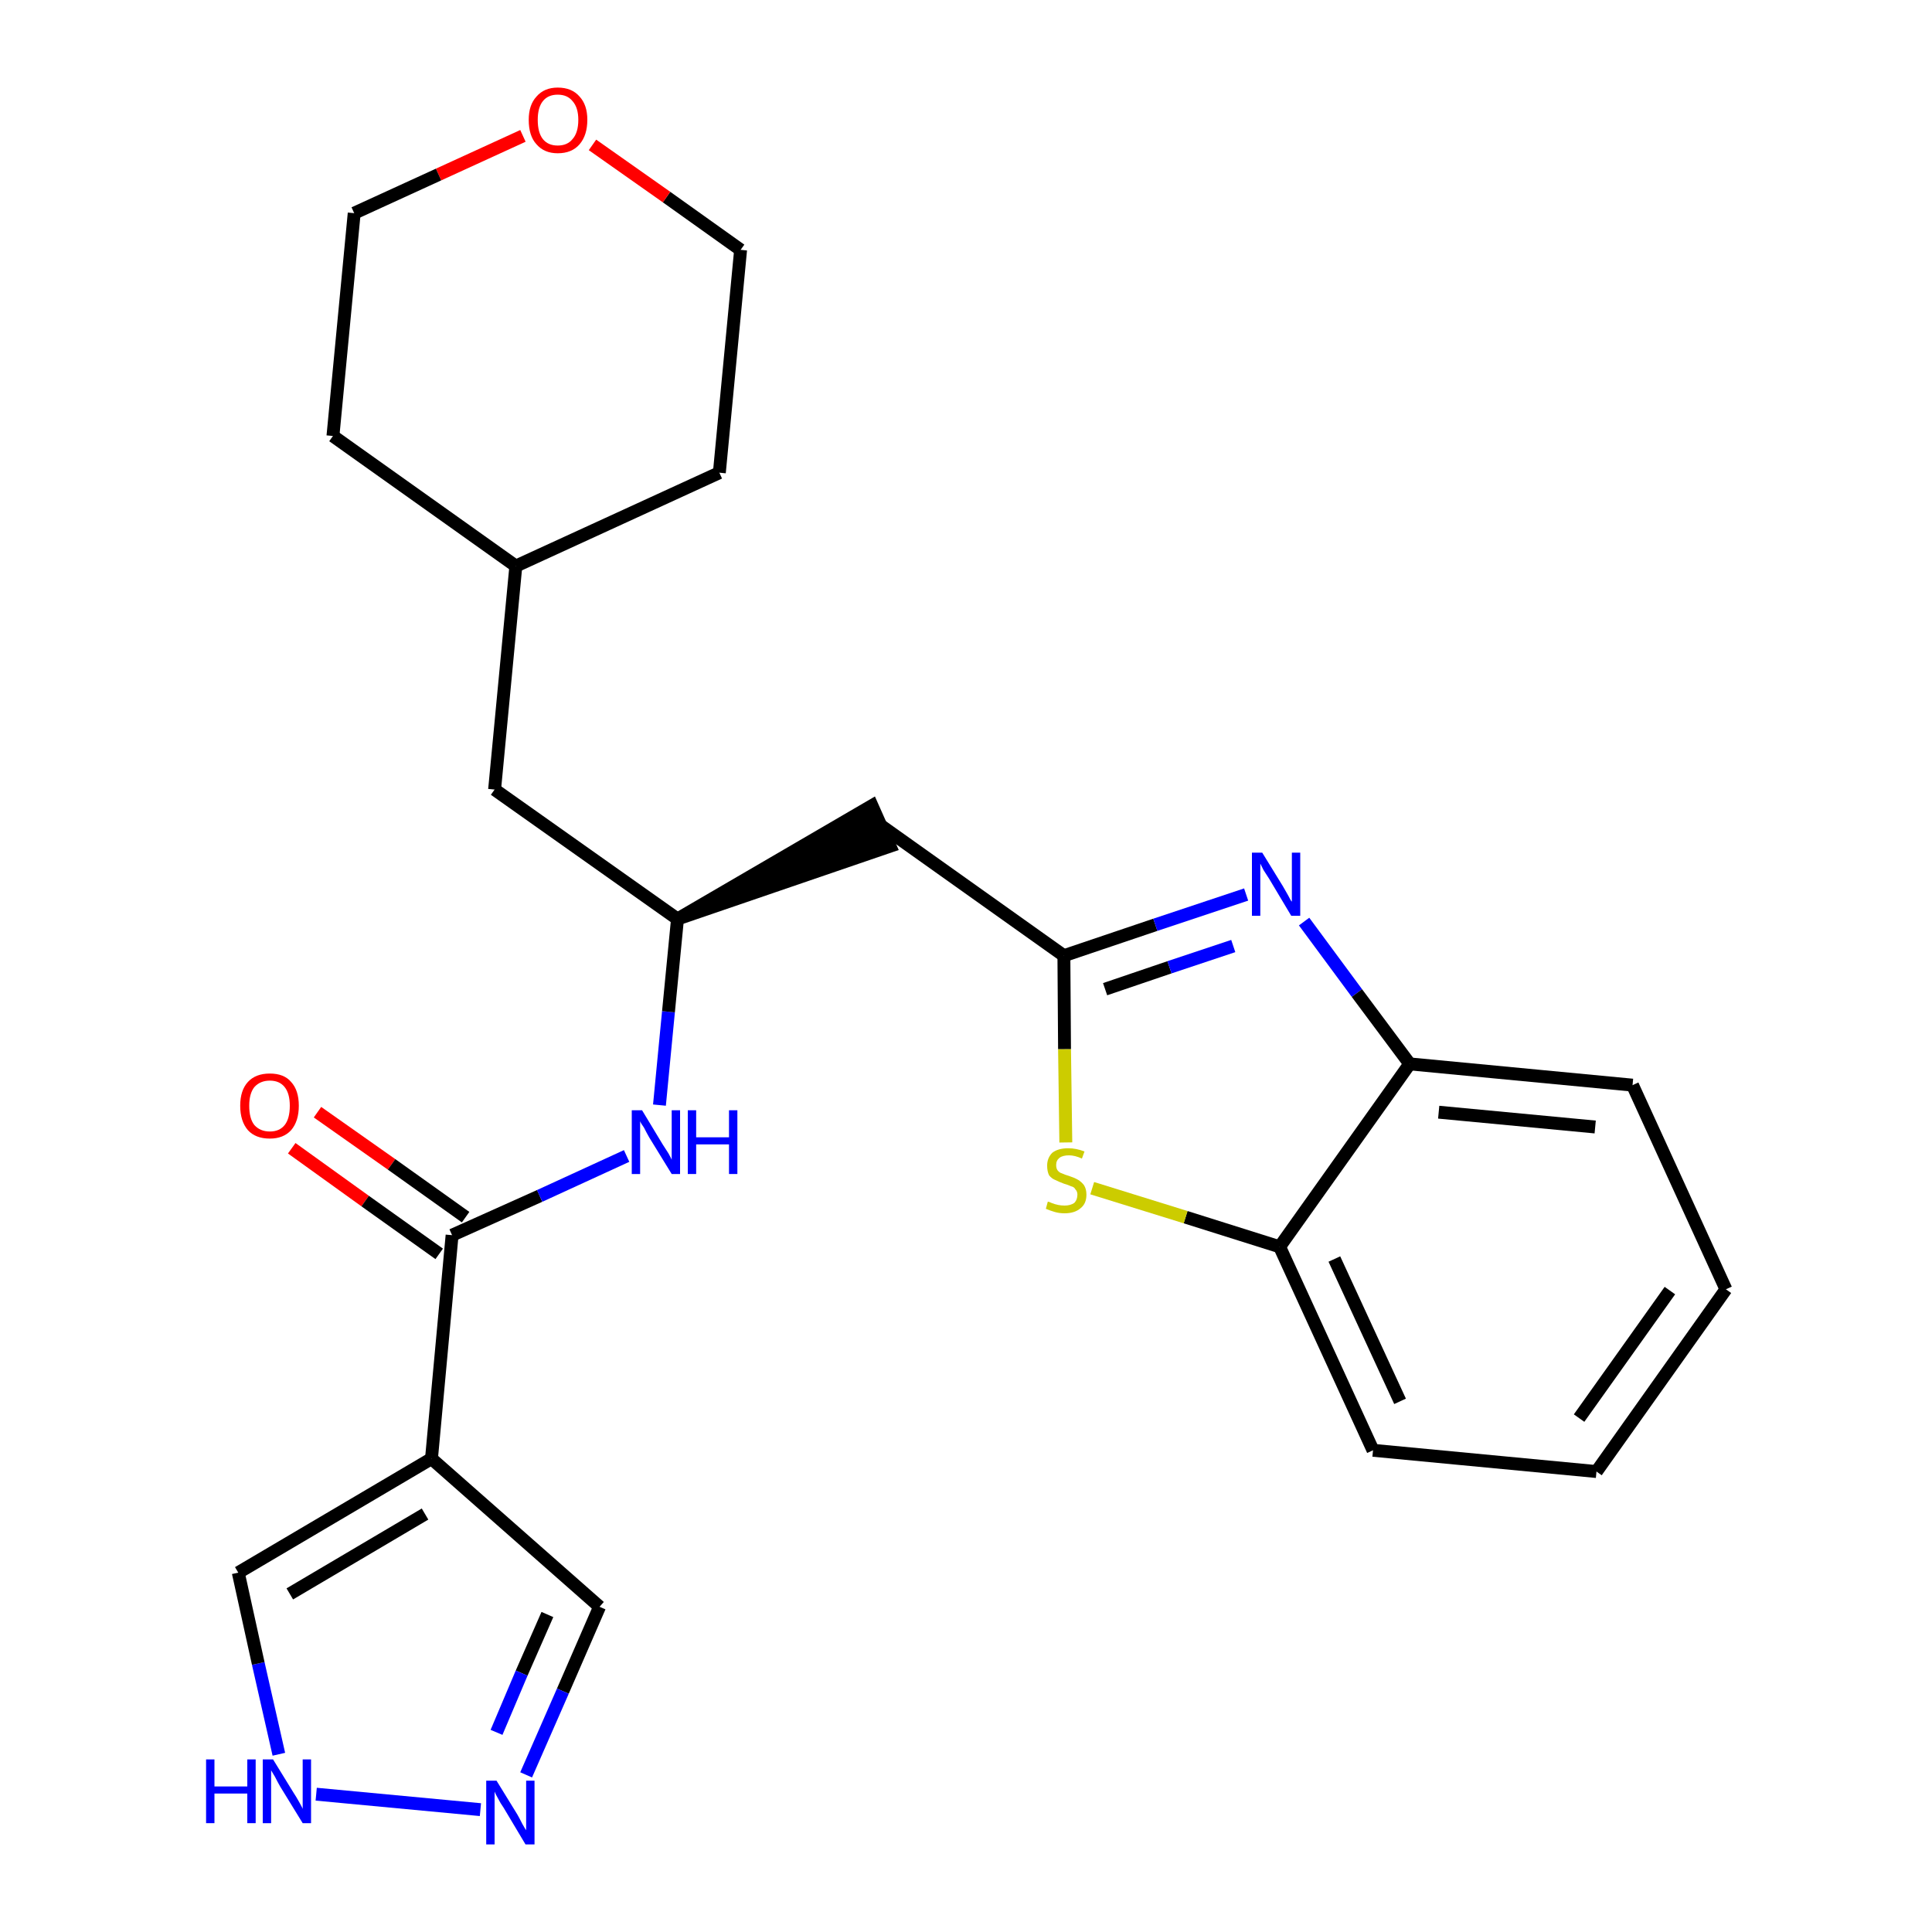 <?xml version='1.0' encoding='iso-8859-1'?>
<svg version='1.1' baseProfile='full'
              xmlns='http://www.w3.org/2000/svg'
                      xmlns:rdkit='http://www.rdkit.org/xml'
                      xmlns:xlink='http://www.w3.org/1999/xlink'
                  xml:space='preserve'
width='300px' height='300px' viewBox='0 0 300 300'>
<!-- END OF HEADER -->
<path class='bond-0 atom-0 atom-1' d='M 45.3,178.3 L 56.7,186.5' style='fill:none;fill-rule:evenodd;stroke:#FF0000;stroke-width:2.0px;stroke-linecap:butt;stroke-linejoin:miter;stroke-opacity:1' />
<path class='bond-0 atom-0 atom-1' d='M 56.7,186.5 L 68.2,194.7' style='fill:none;fill-rule:evenodd;stroke:#000000;stroke-width:2.0px;stroke-linecap:butt;stroke-linejoin:miter;stroke-opacity:1' />
<path class='bond-0 atom-0 atom-1' d='M 49.3,172.7 L 60.8,180.8' style='fill:none;fill-rule:evenodd;stroke:#FF0000;stroke-width:2.0px;stroke-linecap:butt;stroke-linejoin:miter;stroke-opacity:1' />
<path class='bond-0 atom-0 atom-1' d='M 60.8,180.8 L 72.3,189.0' style='fill:none;fill-rule:evenodd;stroke:#000000;stroke-width:2.0px;stroke-linecap:butt;stroke-linejoin:miter;stroke-opacity:1' />
<path class='bond-1 atom-1 atom-2' d='M 70.2,191.8 L 83.8,185.7' style='fill:none;fill-rule:evenodd;stroke:#000000;stroke-width:2.0px;stroke-linecap:butt;stroke-linejoin:miter;stroke-opacity:1' />
<path class='bond-1 atom-1 atom-2' d='M 83.8,185.7 L 97.3,179.5' style='fill:none;fill-rule:evenodd;stroke:#0000FF;stroke-width:2.0px;stroke-linecap:butt;stroke-linejoin:miter;stroke-opacity:1' />
<path class='bond-20 atom-1 atom-21' d='M 70.2,191.8 L 67.0,226.5' style='fill:none;fill-rule:evenodd;stroke:#000000;stroke-width:2.0px;stroke-linecap:butt;stroke-linejoin:miter;stroke-opacity:1' />
<path class='bond-2 atom-2 atom-3' d='M 102.4,171.6 L 103.8,157.1' style='fill:none;fill-rule:evenodd;stroke:#0000FF;stroke-width:2.0px;stroke-linecap:butt;stroke-linejoin:miter;stroke-opacity:1' />
<path class='bond-2 atom-2 atom-3' d='M 103.8,157.1 L 105.2,142.7' style='fill:none;fill-rule:evenodd;stroke:#000000;stroke-width:2.0px;stroke-linecap:butt;stroke-linejoin:miter;stroke-opacity:1' />
<path class='bond-3 atom-3 atom-4' d='M 105.2,142.7 L 138.2,131.4 L 135.4,125.1 Z' style='fill:#000000;fill-rule:evenodd;fill-opacity:1;stroke:#000000;stroke-width:2.0px;stroke-linecap:butt;stroke-linejoin:miter;stroke-opacity:1;' />
<path class='bond-13 atom-3 atom-14' d='M 105.2,142.7 L 76.8,122.6' style='fill:none;fill-rule:evenodd;stroke:#000000;stroke-width:2.0px;stroke-linecap:butt;stroke-linejoin:miter;stroke-opacity:1' />
<path class='bond-4 atom-4 atom-5' d='M 136.8,128.2 L 165.2,148.4' style='fill:none;fill-rule:evenodd;stroke:#000000;stroke-width:2.0px;stroke-linecap:butt;stroke-linejoin:miter;stroke-opacity:1' />
<path class='bond-5 atom-5 atom-6' d='M 165.2,148.4 L 179.4,143.6' style='fill:none;fill-rule:evenodd;stroke:#000000;stroke-width:2.0px;stroke-linecap:butt;stroke-linejoin:miter;stroke-opacity:1' />
<path class='bond-5 atom-5 atom-6' d='M 179.4,143.6 L 193.5,138.9' style='fill:none;fill-rule:evenodd;stroke:#0000FF;stroke-width:2.0px;stroke-linecap:butt;stroke-linejoin:miter;stroke-opacity:1' />
<path class='bond-5 atom-5 atom-6' d='M 171.6,153.6 L 181.6,150.2' style='fill:none;fill-rule:evenodd;stroke:#000000;stroke-width:2.0px;stroke-linecap:butt;stroke-linejoin:miter;stroke-opacity:1' />
<path class='bond-5 atom-5 atom-6' d='M 181.6,150.2 L 191.5,146.9' style='fill:none;fill-rule:evenodd;stroke:#0000FF;stroke-width:2.0px;stroke-linecap:butt;stroke-linejoin:miter;stroke-opacity:1' />
<path class='bond-25 atom-13 atom-5' d='M 165.5,177.4 L 165.3,162.9' style='fill:none;fill-rule:evenodd;stroke:#CCCC00;stroke-width:2.0px;stroke-linecap:butt;stroke-linejoin:miter;stroke-opacity:1' />
<path class='bond-25 atom-13 atom-5' d='M 165.3,162.9 L 165.2,148.4' style='fill:none;fill-rule:evenodd;stroke:#000000;stroke-width:2.0px;stroke-linecap:butt;stroke-linejoin:miter;stroke-opacity:1' />
<path class='bond-6 atom-6 atom-7' d='M 202.5,143.1 L 210.7,154.2' style='fill:none;fill-rule:evenodd;stroke:#0000FF;stroke-width:2.0px;stroke-linecap:butt;stroke-linejoin:miter;stroke-opacity:1' />
<path class='bond-6 atom-6 atom-7' d='M 210.7,154.2 L 218.9,165.2' style='fill:none;fill-rule:evenodd;stroke:#000000;stroke-width:2.0px;stroke-linecap:butt;stroke-linejoin:miter;stroke-opacity:1' />
<path class='bond-7 atom-7 atom-8' d='M 218.9,165.2 L 253.5,168.5' style='fill:none;fill-rule:evenodd;stroke:#000000;stroke-width:2.0px;stroke-linecap:butt;stroke-linejoin:miter;stroke-opacity:1' />
<path class='bond-7 atom-7 atom-8' d='M 223.4,172.7 L 247.7,175.0' style='fill:none;fill-rule:evenodd;stroke:#000000;stroke-width:2.0px;stroke-linecap:butt;stroke-linejoin:miter;stroke-opacity:1' />
<path class='bond-28 atom-12 atom-7' d='M 198.7,193.6 L 218.9,165.2' style='fill:none;fill-rule:evenodd;stroke:#000000;stroke-width:2.0px;stroke-linecap:butt;stroke-linejoin:miter;stroke-opacity:1' />
<path class='bond-8 atom-8 atom-9' d='M 253.5,168.5 L 268.0,200.2' style='fill:none;fill-rule:evenodd;stroke:#000000;stroke-width:2.0px;stroke-linecap:butt;stroke-linejoin:miter;stroke-opacity:1' />
<path class='bond-9 atom-9 atom-10' d='M 268.0,200.2 L 247.9,228.5' style='fill:none;fill-rule:evenodd;stroke:#000000;stroke-width:2.0px;stroke-linecap:butt;stroke-linejoin:miter;stroke-opacity:1' />
<path class='bond-9 atom-9 atom-10' d='M 259.3,200.4 L 245.2,220.2' style='fill:none;fill-rule:evenodd;stroke:#000000;stroke-width:2.0px;stroke-linecap:butt;stroke-linejoin:miter;stroke-opacity:1' />
<path class='bond-10 atom-10 atom-11' d='M 247.9,228.5 L 213.2,225.2' style='fill:none;fill-rule:evenodd;stroke:#000000;stroke-width:2.0px;stroke-linecap:butt;stroke-linejoin:miter;stroke-opacity:1' />
<path class='bond-11 atom-11 atom-12' d='M 213.2,225.2 L 198.7,193.6' style='fill:none;fill-rule:evenodd;stroke:#000000;stroke-width:2.0px;stroke-linecap:butt;stroke-linejoin:miter;stroke-opacity:1' />
<path class='bond-11 atom-11 atom-12' d='M 217.4,217.6 L 207.2,195.5' style='fill:none;fill-rule:evenodd;stroke:#000000;stroke-width:2.0px;stroke-linecap:butt;stroke-linejoin:miter;stroke-opacity:1' />
<path class='bond-12 atom-12 atom-13' d='M 198.7,193.6 L 184.1,189.0' style='fill:none;fill-rule:evenodd;stroke:#000000;stroke-width:2.0px;stroke-linecap:butt;stroke-linejoin:miter;stroke-opacity:1' />
<path class='bond-12 atom-12 atom-13' d='M 184.1,189.0 L 169.6,184.5' style='fill:none;fill-rule:evenodd;stroke:#CCCC00;stroke-width:2.0px;stroke-linecap:butt;stroke-linejoin:miter;stroke-opacity:1' />
<path class='bond-14 atom-14 atom-15' d='M 76.8,122.6 L 80.1,87.9' style='fill:none;fill-rule:evenodd;stroke:#000000;stroke-width:2.0px;stroke-linecap:butt;stroke-linejoin:miter;stroke-opacity:1' />
<path class='bond-15 atom-15 atom-16' d='M 80.1,87.9 L 111.7,73.4' style='fill:none;fill-rule:evenodd;stroke:#000000;stroke-width:2.0px;stroke-linecap:butt;stroke-linejoin:miter;stroke-opacity:1' />
<path class='bond-26 atom-20 atom-15' d='M 51.7,67.7 L 80.1,87.9' style='fill:none;fill-rule:evenodd;stroke:#000000;stroke-width:2.0px;stroke-linecap:butt;stroke-linejoin:miter;stroke-opacity:1' />
<path class='bond-16 atom-16 atom-17' d='M 111.7,73.4 L 115.0,38.8' style='fill:none;fill-rule:evenodd;stroke:#000000;stroke-width:2.0px;stroke-linecap:butt;stroke-linejoin:miter;stroke-opacity:1' />
<path class='bond-17 atom-17 atom-18' d='M 115.0,38.8 L 103.5,30.6' style='fill:none;fill-rule:evenodd;stroke:#000000;stroke-width:2.0px;stroke-linecap:butt;stroke-linejoin:miter;stroke-opacity:1' />
<path class='bond-17 atom-17 atom-18' d='M 103.5,30.6 L 92.0,22.5' style='fill:none;fill-rule:evenodd;stroke:#FF0000;stroke-width:2.0px;stroke-linecap:butt;stroke-linejoin:miter;stroke-opacity:1' />
<path class='bond-18 atom-18 atom-19' d='M 81.2,21.1 L 68.1,27.1' style='fill:none;fill-rule:evenodd;stroke:#FF0000;stroke-width:2.0px;stroke-linecap:butt;stroke-linejoin:miter;stroke-opacity:1' />
<path class='bond-18 atom-18 atom-19' d='M 68.1,27.1 L 55.0,33.1' style='fill:none;fill-rule:evenodd;stroke:#000000;stroke-width:2.0px;stroke-linecap:butt;stroke-linejoin:miter;stroke-opacity:1' />
<path class='bond-19 atom-19 atom-20' d='M 55.0,33.1 L 51.7,67.7' style='fill:none;fill-rule:evenodd;stroke:#000000;stroke-width:2.0px;stroke-linecap:butt;stroke-linejoin:miter;stroke-opacity:1' />
<path class='bond-21 atom-21 atom-22' d='M 67.0,226.5 L 93.1,249.5' style='fill:none;fill-rule:evenodd;stroke:#000000;stroke-width:2.0px;stroke-linecap:butt;stroke-linejoin:miter;stroke-opacity:1' />
<path class='bond-27 atom-25 atom-21' d='M 37.0,244.2 L 67.0,226.5' style='fill:none;fill-rule:evenodd;stroke:#000000;stroke-width:2.0px;stroke-linecap:butt;stroke-linejoin:miter;stroke-opacity:1' />
<path class='bond-27 atom-25 atom-21' d='M 45.0,247.5 L 66.0,235.1' style='fill:none;fill-rule:evenodd;stroke:#000000;stroke-width:2.0px;stroke-linecap:butt;stroke-linejoin:miter;stroke-opacity:1' />
<path class='bond-22 atom-22 atom-23' d='M 93.1,249.5 L 87.4,262.6' style='fill:none;fill-rule:evenodd;stroke:#000000;stroke-width:2.0px;stroke-linecap:butt;stroke-linejoin:miter;stroke-opacity:1' />
<path class='bond-22 atom-22 atom-23' d='M 87.4,262.6 L 81.7,275.6' style='fill:none;fill-rule:evenodd;stroke:#0000FF;stroke-width:2.0px;stroke-linecap:butt;stroke-linejoin:miter;stroke-opacity:1' />
<path class='bond-22 atom-22 atom-23' d='M 85.0,250.7 L 81.0,259.8' style='fill:none;fill-rule:evenodd;stroke:#000000;stroke-width:2.0px;stroke-linecap:butt;stroke-linejoin:miter;stroke-opacity:1' />
<path class='bond-22 atom-22 atom-23' d='M 81.0,259.8 L 77.1,269.0' style='fill:none;fill-rule:evenodd;stroke:#0000FF;stroke-width:2.0px;stroke-linecap:butt;stroke-linejoin:miter;stroke-opacity:1' />
<path class='bond-23 atom-23 atom-24' d='M 74.6,281.0 L 49.1,278.6' style='fill:none;fill-rule:evenodd;stroke:#0000FF;stroke-width:2.0px;stroke-linecap:butt;stroke-linejoin:miter;stroke-opacity:1' />
<path class='bond-24 atom-24 atom-25' d='M 43.3,272.4 L 40.1,258.3' style='fill:none;fill-rule:evenodd;stroke:#0000FF;stroke-width:2.0px;stroke-linecap:butt;stroke-linejoin:miter;stroke-opacity:1' />
<path class='bond-24 atom-24 atom-25' d='M 40.1,258.3 L 37.0,244.2' style='fill:none;fill-rule:evenodd;stroke:#000000;stroke-width:2.0px;stroke-linecap:butt;stroke-linejoin:miter;stroke-opacity:1' />
<path  class='atom-0' d='M 37.3 171.7
Q 37.3 169.3, 38.5 168.0
Q 39.7 166.7, 41.9 166.7
Q 44.1 166.7, 45.2 168.0
Q 46.4 169.3, 46.4 171.7
Q 46.4 174.1, 45.2 175.5
Q 44.0 176.8, 41.9 176.8
Q 39.7 176.8, 38.5 175.5
Q 37.3 174.1, 37.3 171.7
M 41.9 175.7
Q 43.4 175.7, 44.2 174.7
Q 45.0 173.7, 45.0 171.7
Q 45.0 169.8, 44.2 168.8
Q 43.4 167.8, 41.9 167.8
Q 40.4 167.8, 39.5 168.8
Q 38.7 169.8, 38.7 171.7
Q 38.7 173.7, 39.5 174.7
Q 40.4 175.7, 41.9 175.7
' fill='#FF0000'/>
<path  class='atom-2' d='M 99.7 172.4
L 102.9 177.7
Q 103.2 178.2, 103.8 179.1
Q 104.3 180.0, 104.3 180.1
L 104.3 172.4
L 105.6 172.4
L 105.6 182.3
L 104.3 182.3
L 100.8 176.6
Q 100.4 175.9, 100.0 175.1
Q 99.5 174.4, 99.4 174.1
L 99.4 182.3
L 98.1 182.3
L 98.1 172.4
L 99.7 172.4
' fill='#0000FF'/>
<path  class='atom-2' d='M 106.8 172.4
L 108.1 172.4
L 108.1 176.6
L 113.2 176.6
L 113.2 172.4
L 114.5 172.4
L 114.5 182.3
L 113.2 182.3
L 113.2 177.7
L 108.1 177.7
L 108.1 182.3
L 106.8 182.3
L 106.8 172.4
' fill='#0000FF'/>
<path  class='atom-6' d='M 196.0 132.4
L 199.2 137.6
Q 199.5 138.1, 200.0 139.0
Q 200.5 140.0, 200.6 140.0
L 200.6 132.4
L 201.9 132.4
L 201.9 142.2
L 200.5 142.2
L 197.1 136.5
Q 196.7 135.9, 196.2 135.1
Q 195.8 134.3, 195.7 134.1
L 195.7 142.2
L 194.4 142.2
L 194.4 132.4
L 196.0 132.4
' fill='#0000FF'/>
<path  class='atom-13' d='M 162.7 186.6
Q 162.9 186.6, 163.3 186.8
Q 163.8 187.0, 164.3 187.1
Q 164.8 187.2, 165.3 187.2
Q 166.2 187.2, 166.8 186.8
Q 167.3 186.3, 167.3 185.5
Q 167.3 185.0, 167.0 184.7
Q 166.8 184.3, 166.3 184.2
Q 165.9 184.0, 165.2 183.8
Q 164.4 183.5, 163.8 183.2
Q 163.3 183.0, 162.9 182.5
Q 162.6 181.9, 162.6 181.0
Q 162.6 179.8, 163.4 179.0
Q 164.3 178.3, 165.9 178.3
Q 167.1 178.3, 168.4 178.8
L 168.0 179.9
Q 166.9 179.4, 166.0 179.4
Q 165.0 179.4, 164.5 179.8
Q 164.0 180.2, 164.0 180.9
Q 164.0 181.4, 164.2 181.7
Q 164.5 182.1, 164.9 182.2
Q 165.3 182.4, 166.0 182.6
Q 166.9 182.9, 167.4 183.2
Q 167.9 183.5, 168.3 184.0
Q 168.7 184.6, 168.7 185.5
Q 168.7 186.9, 167.8 187.6
Q 166.9 188.4, 165.3 188.4
Q 164.5 188.4, 163.8 188.2
Q 163.1 188.0, 162.4 187.7
L 162.7 186.6
' fill='#CCCC00'/>
<path  class='atom-18' d='M 82.1 18.6
Q 82.1 16.3, 83.3 15.0
Q 84.5 13.6, 86.6 13.6
Q 88.8 13.6, 90.0 15.0
Q 91.2 16.3, 91.2 18.6
Q 91.2 21.0, 90.0 22.4
Q 88.8 23.8, 86.6 23.8
Q 84.5 23.8, 83.3 22.4
Q 82.1 21.1, 82.1 18.6
M 86.6 22.6
Q 88.1 22.6, 88.9 21.6
Q 89.8 20.6, 89.8 18.6
Q 89.8 16.7, 88.9 15.7
Q 88.1 14.7, 86.6 14.7
Q 85.1 14.7, 84.3 15.7
Q 83.5 16.7, 83.5 18.6
Q 83.5 20.6, 84.3 21.6
Q 85.1 22.6, 86.6 22.6
' fill='#FF0000'/>
<path  class='atom-23' d='M 77.1 276.5
L 80.3 281.7
Q 80.6 282.2, 81.1 283.2
Q 81.6 284.1, 81.7 284.2
L 81.7 276.5
L 83.0 276.5
L 83.0 286.4
L 81.6 286.4
L 78.2 280.7
Q 77.7 280.0, 77.3 279.2
Q 76.9 278.5, 76.8 278.2
L 76.8 286.4
L 75.5 286.4
L 75.5 276.5
L 77.1 276.5
' fill='#0000FF'/>
<path  class='atom-24' d='M 32.0 273.2
L 33.3 273.2
L 33.3 277.4
L 38.4 277.4
L 38.4 273.2
L 39.7 273.2
L 39.7 283.1
L 38.4 283.1
L 38.4 278.5
L 33.3 278.5
L 33.3 283.1
L 32.0 283.1
L 32.0 273.2
' fill='#0000FF'/>
<path  class='atom-24' d='M 42.4 273.2
L 45.6 278.4
Q 46.0 279.0, 46.5 279.9
Q 47.0 280.8, 47.0 280.9
L 47.0 273.2
L 48.3 273.2
L 48.3 283.1
L 47.0 283.1
L 43.5 277.4
Q 43.1 276.7, 42.7 275.9
Q 42.3 275.2, 42.1 274.9
L 42.1 283.1
L 40.8 283.1
L 40.8 273.2
L 42.4 273.2
' fill='#0000FF'/>
</svg>
